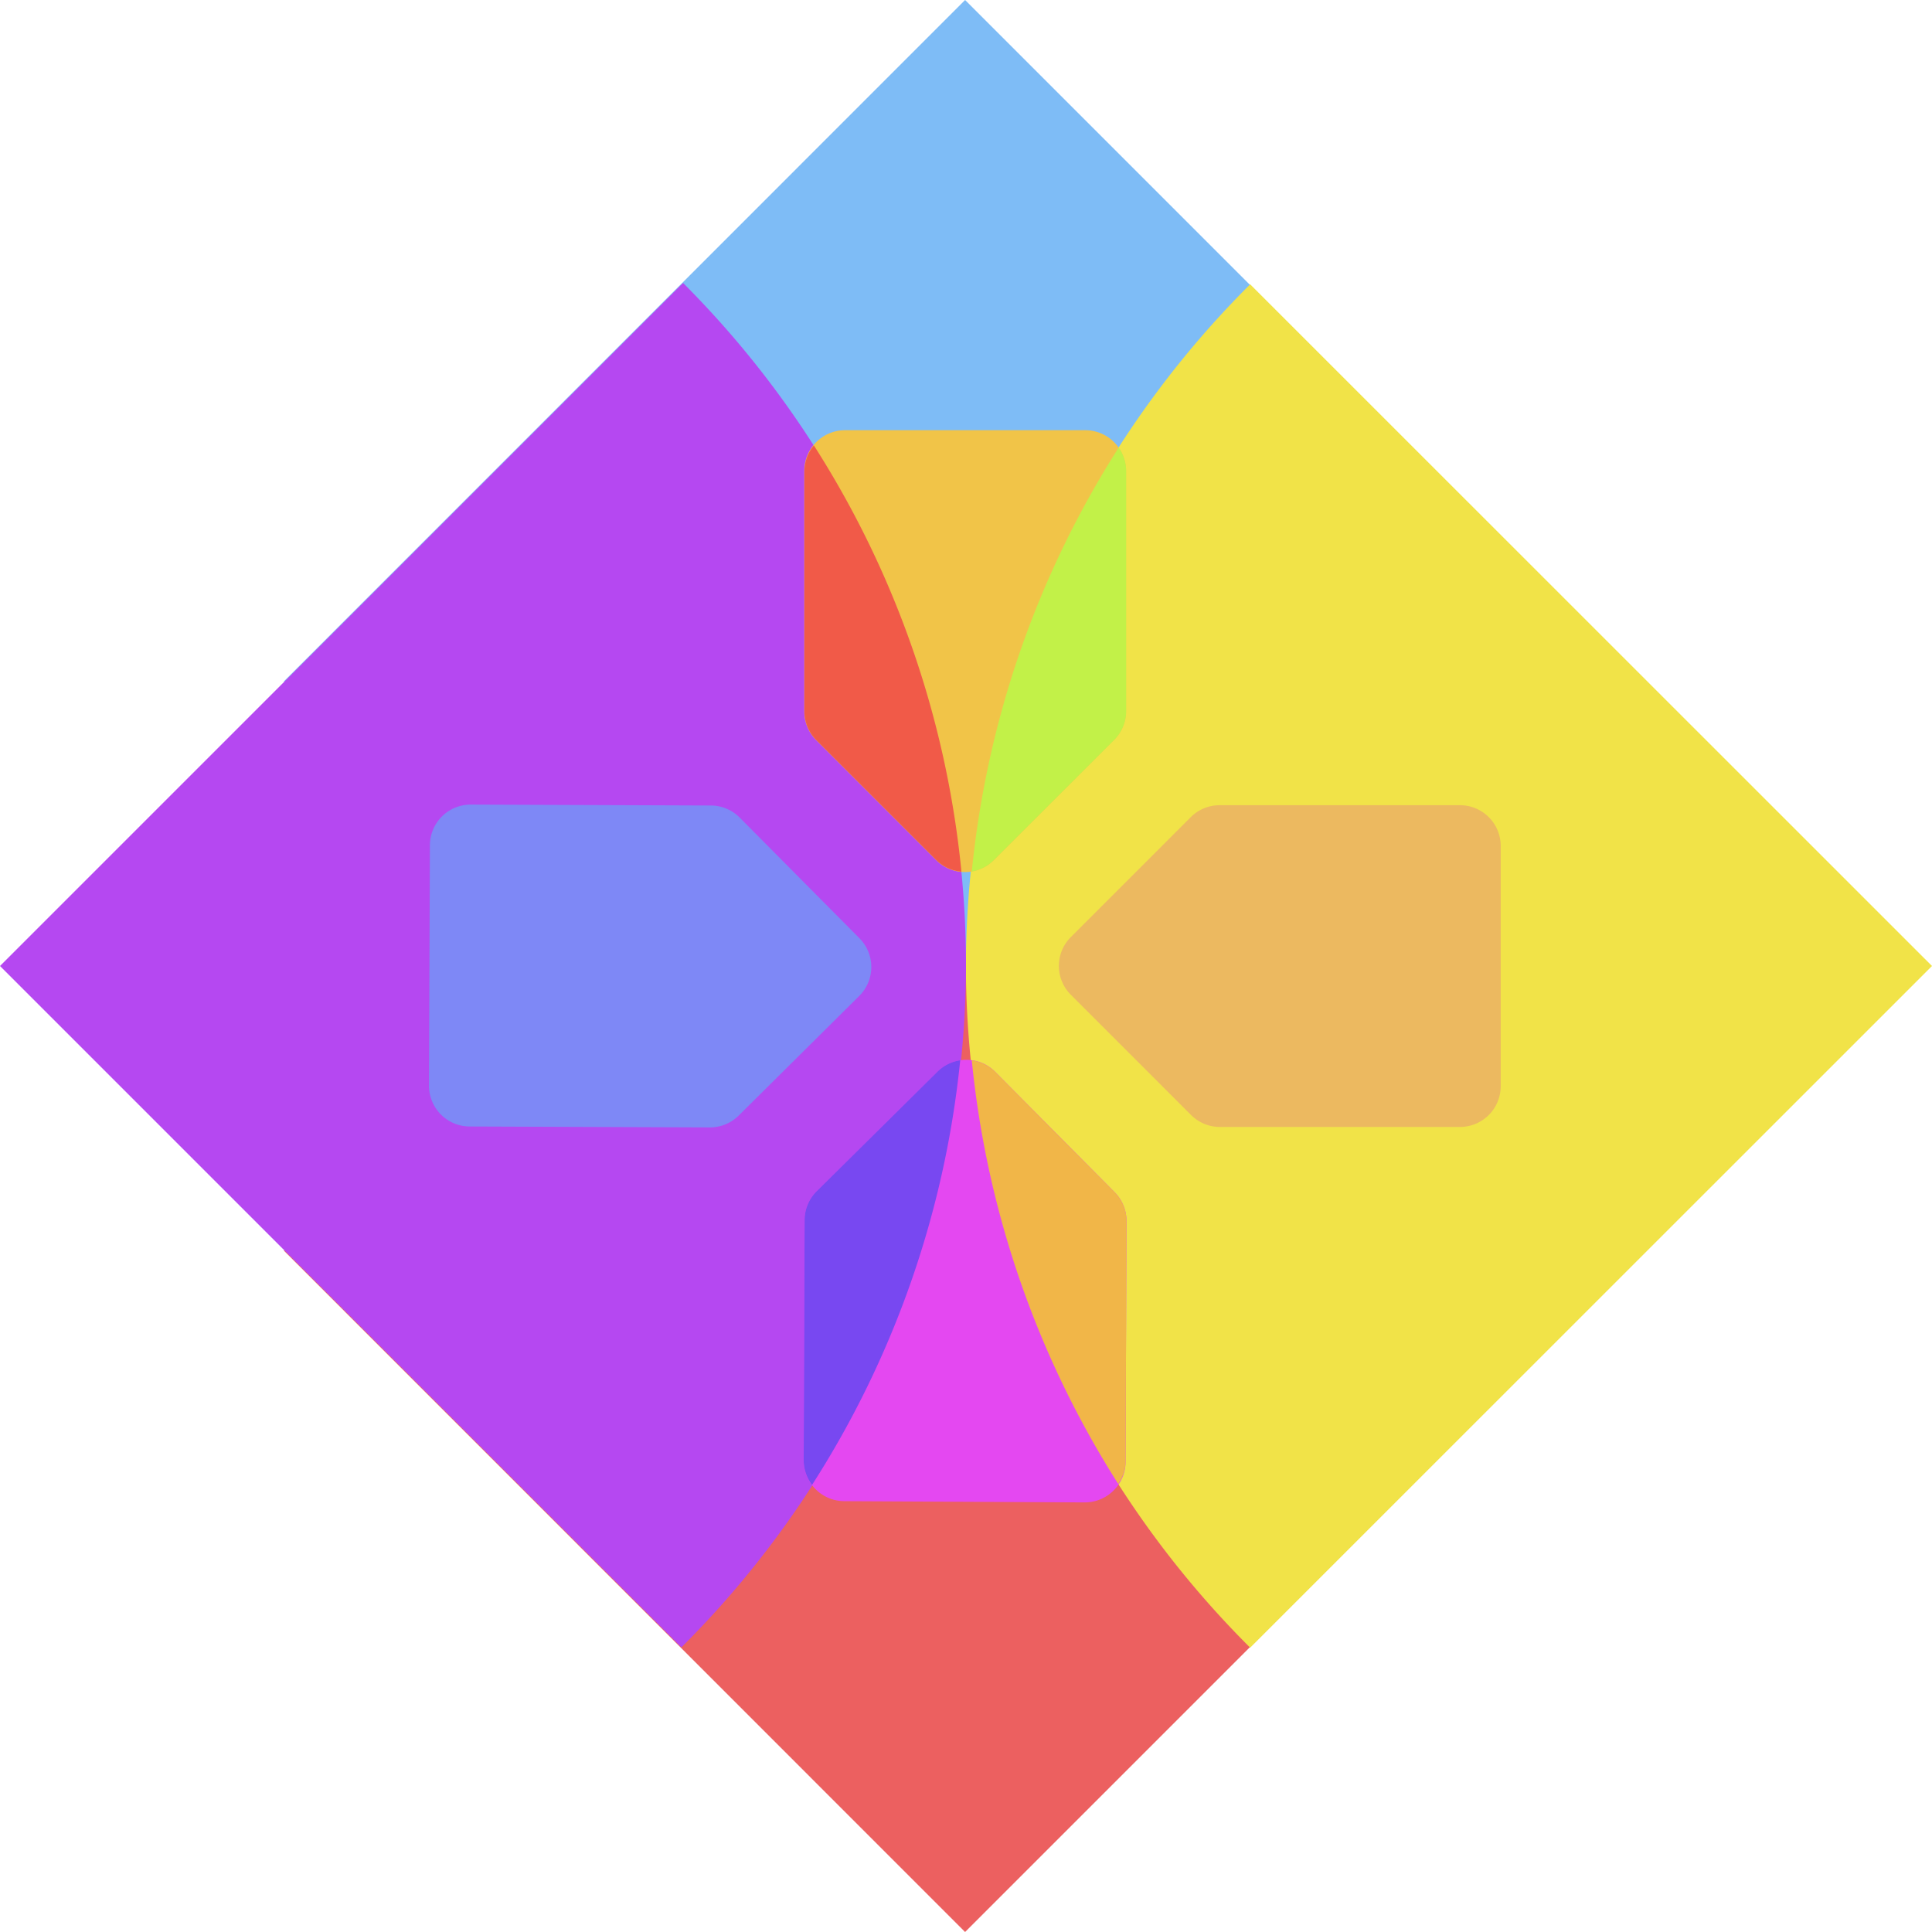 <?xml version="1.0" encoding="UTF-8" standalone="no"?>
<!-- Created with Inkscape (http://www.inkscape.org/) -->

<svg
   width="48"
   height="48"
   viewBox="0 0 12.7 12.7"
   version="1.1"
   id="svg1"
   xml:space="preserve"
   xmlns="http://www.w3.org/2000/svg"
   xmlns:svg="http://www.w3.org/2000/svg"><defs
     id="defs1" /><g
     id="layer1"><path
       id="path7"
       style="fill:#ec6060;fill-opacity:1;stroke:none;stroke-width:0.2;stroke-linecap:round;stroke-linejoin:round;stroke-dasharray:none;stroke-opacity:1;paint-order:markers stroke fill"
       d="M 6.344,6.35 A 6.35,6.35 0 0 0 1.866,8.221 L 6.344,12.7 10.834,8.21 A 6.35,6.35 0 0 0 6.344,6.35 Z" /><path
       id="path8"
       style="fill:#7ebcf6;fill-opacity:1;stroke:none;stroke-width:0.2;stroke-linecap:round;stroke-linejoin:round;stroke-dasharray:none;stroke-opacity:1;paint-order:markers stroke fill"
       d="M 6.344,0 1.866,4.479 A 6.35,6.35 0 0 0 6.344,6.35 6.35,6.35 0 0 0 10.823,4.479 Z" /><path
       id="path9"
       style="fill:#b548f1;fill-opacity:1;stroke:none;stroke-width:0.2;stroke-linecap:round;stroke-linejoin:round;stroke-dasharray:none;stroke-opacity:1;paint-order:markers stroke fill"
       d="M 4.49,1.86 -2.0043258e-7,6.35 4.479,10.829 A 6.35,6.35 0 0 0 6.35,6.35 6.35,6.35 0 0 0 4.49,1.86 Z" /><path
       id="path2"
       style="fill:#f1e348;fill-opacity:1;stroke:none;stroke-width:9.6;stroke-linecap:round;stroke-linejoin:round;paint-order:markers stroke fill"
       d="M 8.218,1.869 A 6.35,6.35 0 0 0 6.35,6.27 V 6.43 A 6.35,6.35 0 0 0 8.218,10.831 L 12.7,6.35 Z" /><g
       id="path6-7"
       style="fill:#7e88f6;fill-opacity:1"
       transform="translate(-0.006)"><path
         style="color:#000000;fill:#7e88f6;fill-opacity:1;stroke-linecap:round;stroke-linejoin:round;-inkscape-stroke:none;paint-order:markers stroke fill"
         d="M 3.102,5.289 A 0.268,0.268 0 0 0 2.832,5.557 l -0.006,1.578 a 0.268,0.268 0 0 0 0.266,0.27 l 1.58,0.006 A 0.268,0.268 0 0 0 4.861,7.334 L 5.654,6.547 A 0.268,0.268 0 0 0 5.656,6.168 L 4.869,5.375 A 0.268,0.268 0 0 0 4.68,5.295 Z M 3.365,5.826 4.566,5.83 5.086,6.355 4.562,6.875 3.361,6.869 Z"
         id="path10-3" /><path
         style="color:#000000;fill:#7e88f6;fill-opacity:1;stroke-linecap:round;stroke-linejoin:round;-inkscape-stroke:none;paint-order:markers stroke fill"
         d="m 5.466,6.357 -0.786,-0.793 -1.58,-0.007 -0.007,1.58 1.58,0.007 z"
         id="path11-6" /></g><g
       id="rect2-1"
       style="fill:#f1c448;fill-opacity:1"
       transform="translate(-0.006)"><path
         style="color:#000000;fill:#f1c448;fill-opacity:1;stroke-linecap:round;stroke-linejoin:round;-inkscape-stroke:none;paint-order:markers stroke fill"
         d="M 5.561,2.828 A 0.268,0.268 0 0 0 5.293,3.096 v 1.58 a 0.268,0.268 0 0 0 0.078,0.189 l 0.789,0.789 a 0.268,0.268 0 0 0 0.379,0 L 7.328,4.865 A 0.268,0.268 0 0 0 7.408,4.676 V 3.096 A 0.268,0.268 0 0 0 7.141,2.828 Z M 5.828,3.363 H 6.873 V 4.564 L 6.35,5.086 5.828,4.564 Z"
         id="path12-2" /><path
         style="color:#000000;fill:#f1c448;fill-opacity:1;stroke-linecap:round;stroke-linejoin:round;-inkscape-stroke:none;paint-order:markers stroke fill"
         d="M 6.35,5.466 7.14,4.676 V 3.096 H 5.56 v 1.58 z"
         id="path13-9" /></g><path
       id="path14-1"
       style="color:#000000;fill:#e448f1;fill-opacity:1;stroke-linecap:round;stroke-linejoin:round;-inkscape-stroke:none;paint-order:markers stroke fill"
       d="M 6.31,6.97 A 0.268,0.268 0 0 0 6.162,7.045 L 5.369,7.83 a 0.268,0.268 0 0 0 -0.08,0.19 l -0.006,1.58 a 0.268,0.268 0 0 0 0.268,0.268 l 1.578,0.008 A 0.268,0.268 0 0 0 7.399,9.607 L 7.405,8.029 A 0.268,0.268 0 0 0 7.328,7.838 L 6.541,7.045 A 0.268,0.268 0 0 0 6.31,6.97 Z" /><g
       id="path4-4"
       style="fill:#ecb960;fill-opacity:1"
       transform="translate(-0.006)"><path
         style="color:#000000;fill:#ecb960;fill-opacity:1;stroke-linecap:round;stroke-linejoin:round;-inkscape-stroke:none;paint-order:markers stroke fill"
         d="M 8.023,5.293 A 0.268,0.268 0 0 0 7.834,5.371 L 7.045,6.16 a 0.268,0.268 0 0 0 0,0.379 L 7.834,7.328 A 0.268,0.268 0 0 0 8.023,7.408 H 9.604 A 0.268,0.268 0 0 0 9.871,7.141 V 5.561 A 0.268,0.268 0 0 0 9.604,5.293 Z M 8.135,5.828 H 9.336 V 6.873 H 8.135 L 7.613,6.35 Z"
         id="path16-7" /><path
         style="color:#000000;fill:#ecb960;fill-opacity:1;stroke-linecap:round;stroke-linejoin:round;-inkscape-stroke:none;paint-order:markers stroke fill"
         d="M 7.234,6.35 8.024,7.14 H 9.604 V 5.56 H 8.024 Z"
         id="path17-8" /></g><path
       id="path18"
       style="color:#000000;fill:#c2f148;fill-opacity:1;stroke-linecap:round;stroke-linejoin:round;-inkscape-stroke:none;paint-order:markers stroke fill"
       d="M 7.354,2.942 A 6.35,6.35 0 0 0 6.388,5.729 0.268,0.268 0 0 0 6.533,5.654 L 7.323,4.865 A 0.268,0.268 0 0 0 7.403,4.676 V 3.096 a 0.268,0.268 0 0 0 -0.049,-0.153 z" /><path
       id="path20"
       style="color:#000000;fill:#f15a48;fill-opacity:1;stroke-linecap:round;stroke-linejoin:round;-inkscape-stroke:none;paint-order:markers stroke fill"
       d="M 5.35,2.928 A 0.268,0.268 0 0 0 5.288,3.096 V 4.676 A 0.268,0.268 0 0 0 5.366,4.865 L 6.155,5.654 A 0.268,0.268 0 0 0 6.32,5.73 6.35,6.35 0 0 0 5.35,2.928 Z" /><path
       id="path22"
       style="color:#000000;fill:#f1b648;fill-opacity:1;stroke-linecap:round;stroke-linejoin:round;-inkscape-stroke:none;paint-order:markers stroke fill"
       d="M 6.388,6.97 A 6.35,6.35 0 0 0 7.351,9.755 0.268,0.268 0 0 0 7.399,9.607 L 7.405,8.029 A 0.268,0.268 0 0 0 7.328,7.838 L 6.541,7.045 a 0.268,0.268 0 0 0 -0.153,-0.075 z" /><path
       id="path23"
       style="color:#000000;fill:#7848f1;fill-opacity:1;stroke-linecap:round;stroke-linejoin:round;-inkscape-stroke:none;paint-order:markers stroke fill"
       d="M 6.31,6.97 A 0.268,0.268 0 0 0 6.162,7.045 L 5.369,7.83 a 0.268,0.268 0 0 0 -0.08,0.19 l -0.006,1.58 a 0.268,0.268 0 0 0 0.055,0.161 6.35,6.35 0 0 0 0.974,-2.791 0.268,0.268 0 0 0 -0.003,0 z" /></g></svg>
